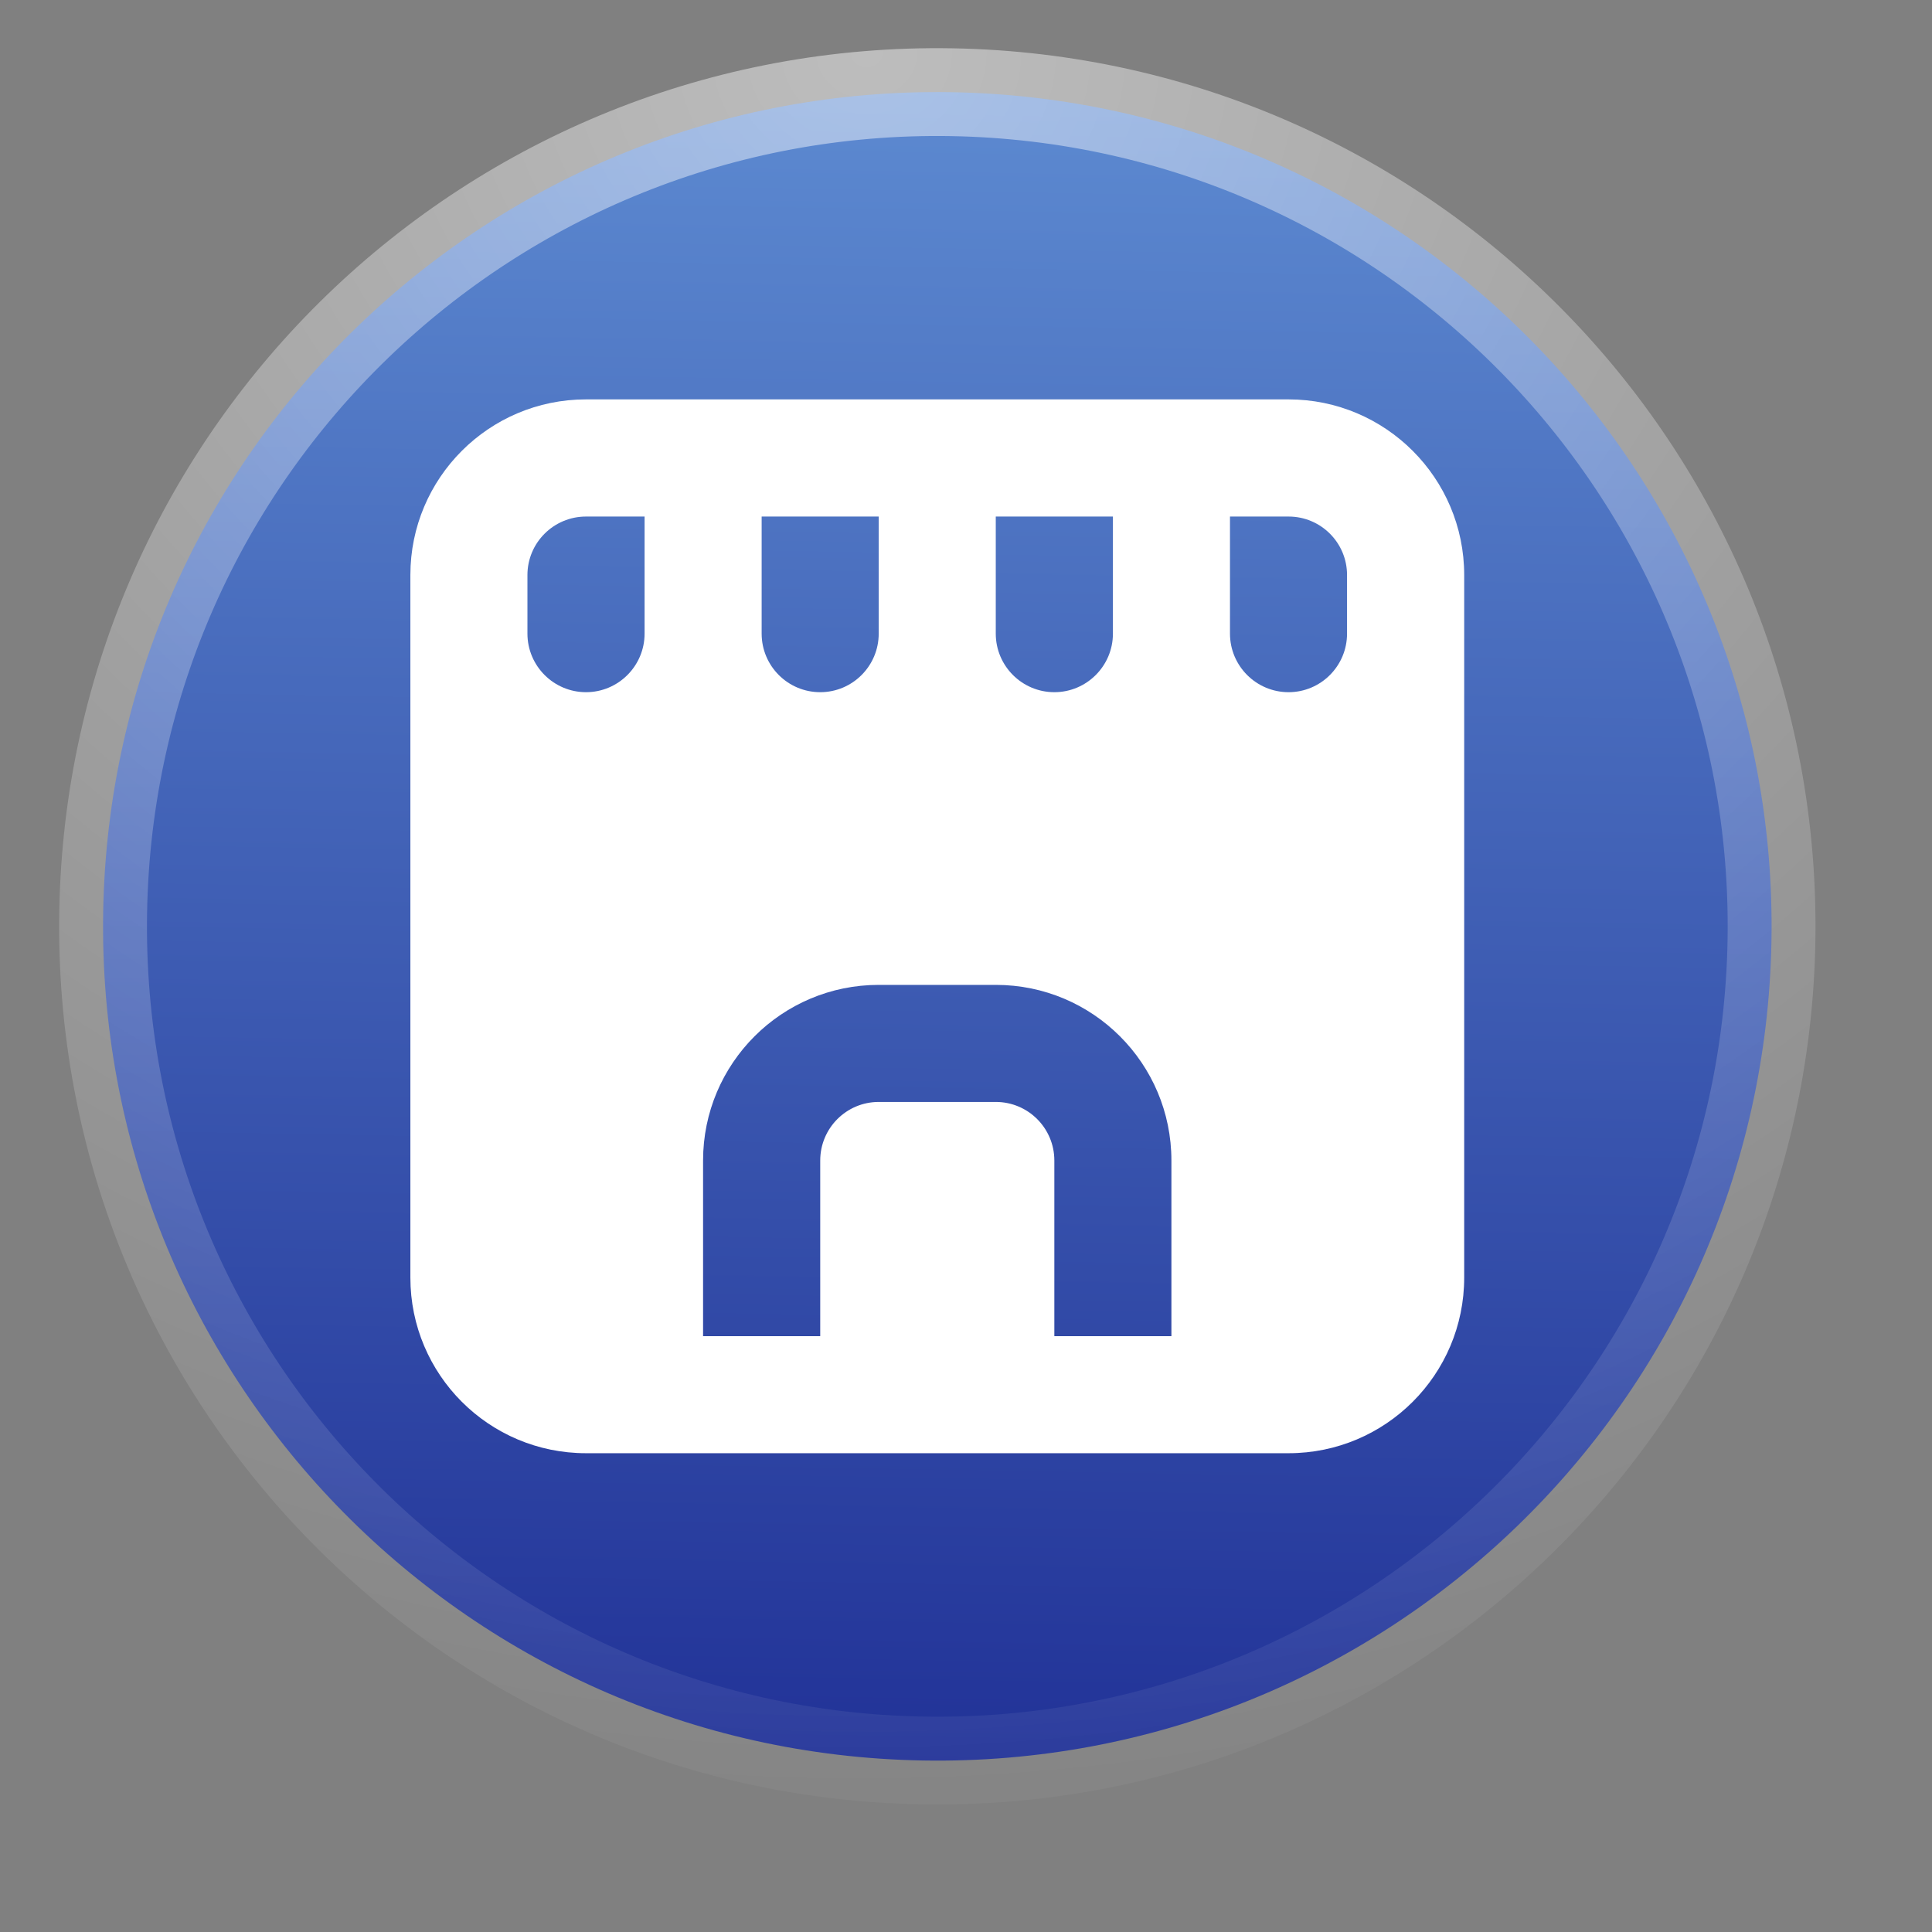 <svg width="22" height="22" viewBox="0 0 22 22" fill="none" xmlns="http://www.w3.org/2000/svg">
<rect x="0" y="0" width="22" height="22" fill="#808080" stroke="none"/>
<g clip-path="url(#clip0_82_417)">
<path d="M20.172 10.714C20.263 5.469 16.085 1.142 10.839 1.05C5.593 0.959 1.266 5.137 1.175 10.383C1.083 15.629 5.261 19.956 10.507 20.047C15.753 20.139 20.08 15.96 20.172 10.714Z" fill="url(#paint0_linear_82_417)"/>
<path d="M20.172 10.714C20.263 5.469 16.085 1.142 10.839 1.05C5.593 0.959 1.266 5.137 1.175 10.383C1.083 15.629 5.261 19.956 10.507 20.047C15.753 20.139 20.08 15.96 20.172 10.714Z" stroke="url(#paint1_radial_82_417)"/>
<path fill-rule="evenodd" clip-rule="evenodd" d="M4.673 6.548C4.673 5.444 5.568 4.548 6.673 4.548H14.673C15.777 4.548 16.673 5.444 16.673 6.548V14.548C16.673 15.653 15.777 16.548 14.673 16.548H6.673C5.568 16.548 4.673 15.653 4.673 14.548V6.548ZM6.006 6.548C6.006 6.18 6.305 5.882 6.673 5.882H7.34V7.215C7.34 7.583 7.041 7.882 6.673 7.882C6.305 7.882 6.006 7.583 6.006 7.215V6.548ZM9.34 7.882C8.971 7.882 8.673 7.583 8.673 7.215V5.882H10.006V7.215C10.006 7.583 9.708 7.882 9.34 7.882ZM12.006 7.882C11.638 7.882 11.339 7.583 11.339 7.215V5.882H12.673V7.215C12.673 7.583 12.374 7.882 12.006 7.882ZM14.673 7.882C14.305 7.882 14.006 7.583 14.006 7.215V5.882H14.673C15.041 5.882 15.339 6.18 15.339 6.548V7.215C15.339 7.583 15.041 7.882 14.673 7.882ZM9.34 13.215C9.34 12.847 9.638 12.548 10.006 12.548H11.339C11.708 12.548 12.006 12.847 12.006 13.215V15.215H13.339V13.215C13.339 12.11 12.444 11.215 11.339 11.215H10.006C8.902 11.215 8.006 12.11 8.006 13.215V15.215H9.34V13.215Z" fill="white"/>
</g>
<defs>
<linearGradient id="paint0_linear_82_417" x1="10.857" y1="0.542" x2="10.508" y2="20.539" gradientUnits="userSpaceOnUse">
<stop stop-color="#5E8CD2"/>
<stop offset="1" stop-color="#203096"/>
</linearGradient>
<radialGradient id="paint1_radial_82_417" cx="0" cy="0" r="1" gradientUnits="userSpaceOnUse" gradientTransform="translate(10.007 0.527) rotate(88.568) scale(20.018 21.933)">
<stop stop-color="white" stop-opacity="0.48"/>
<stop offset="1" stop-color="white" stop-opacity="0.04"/>
</radialGradient>
<clipPath id="clip0_82_417">
<rect width="21" height="21" fill="white" transform="translate(0.5 0.375)"/>
</clipPath>
</defs>
</svg>
